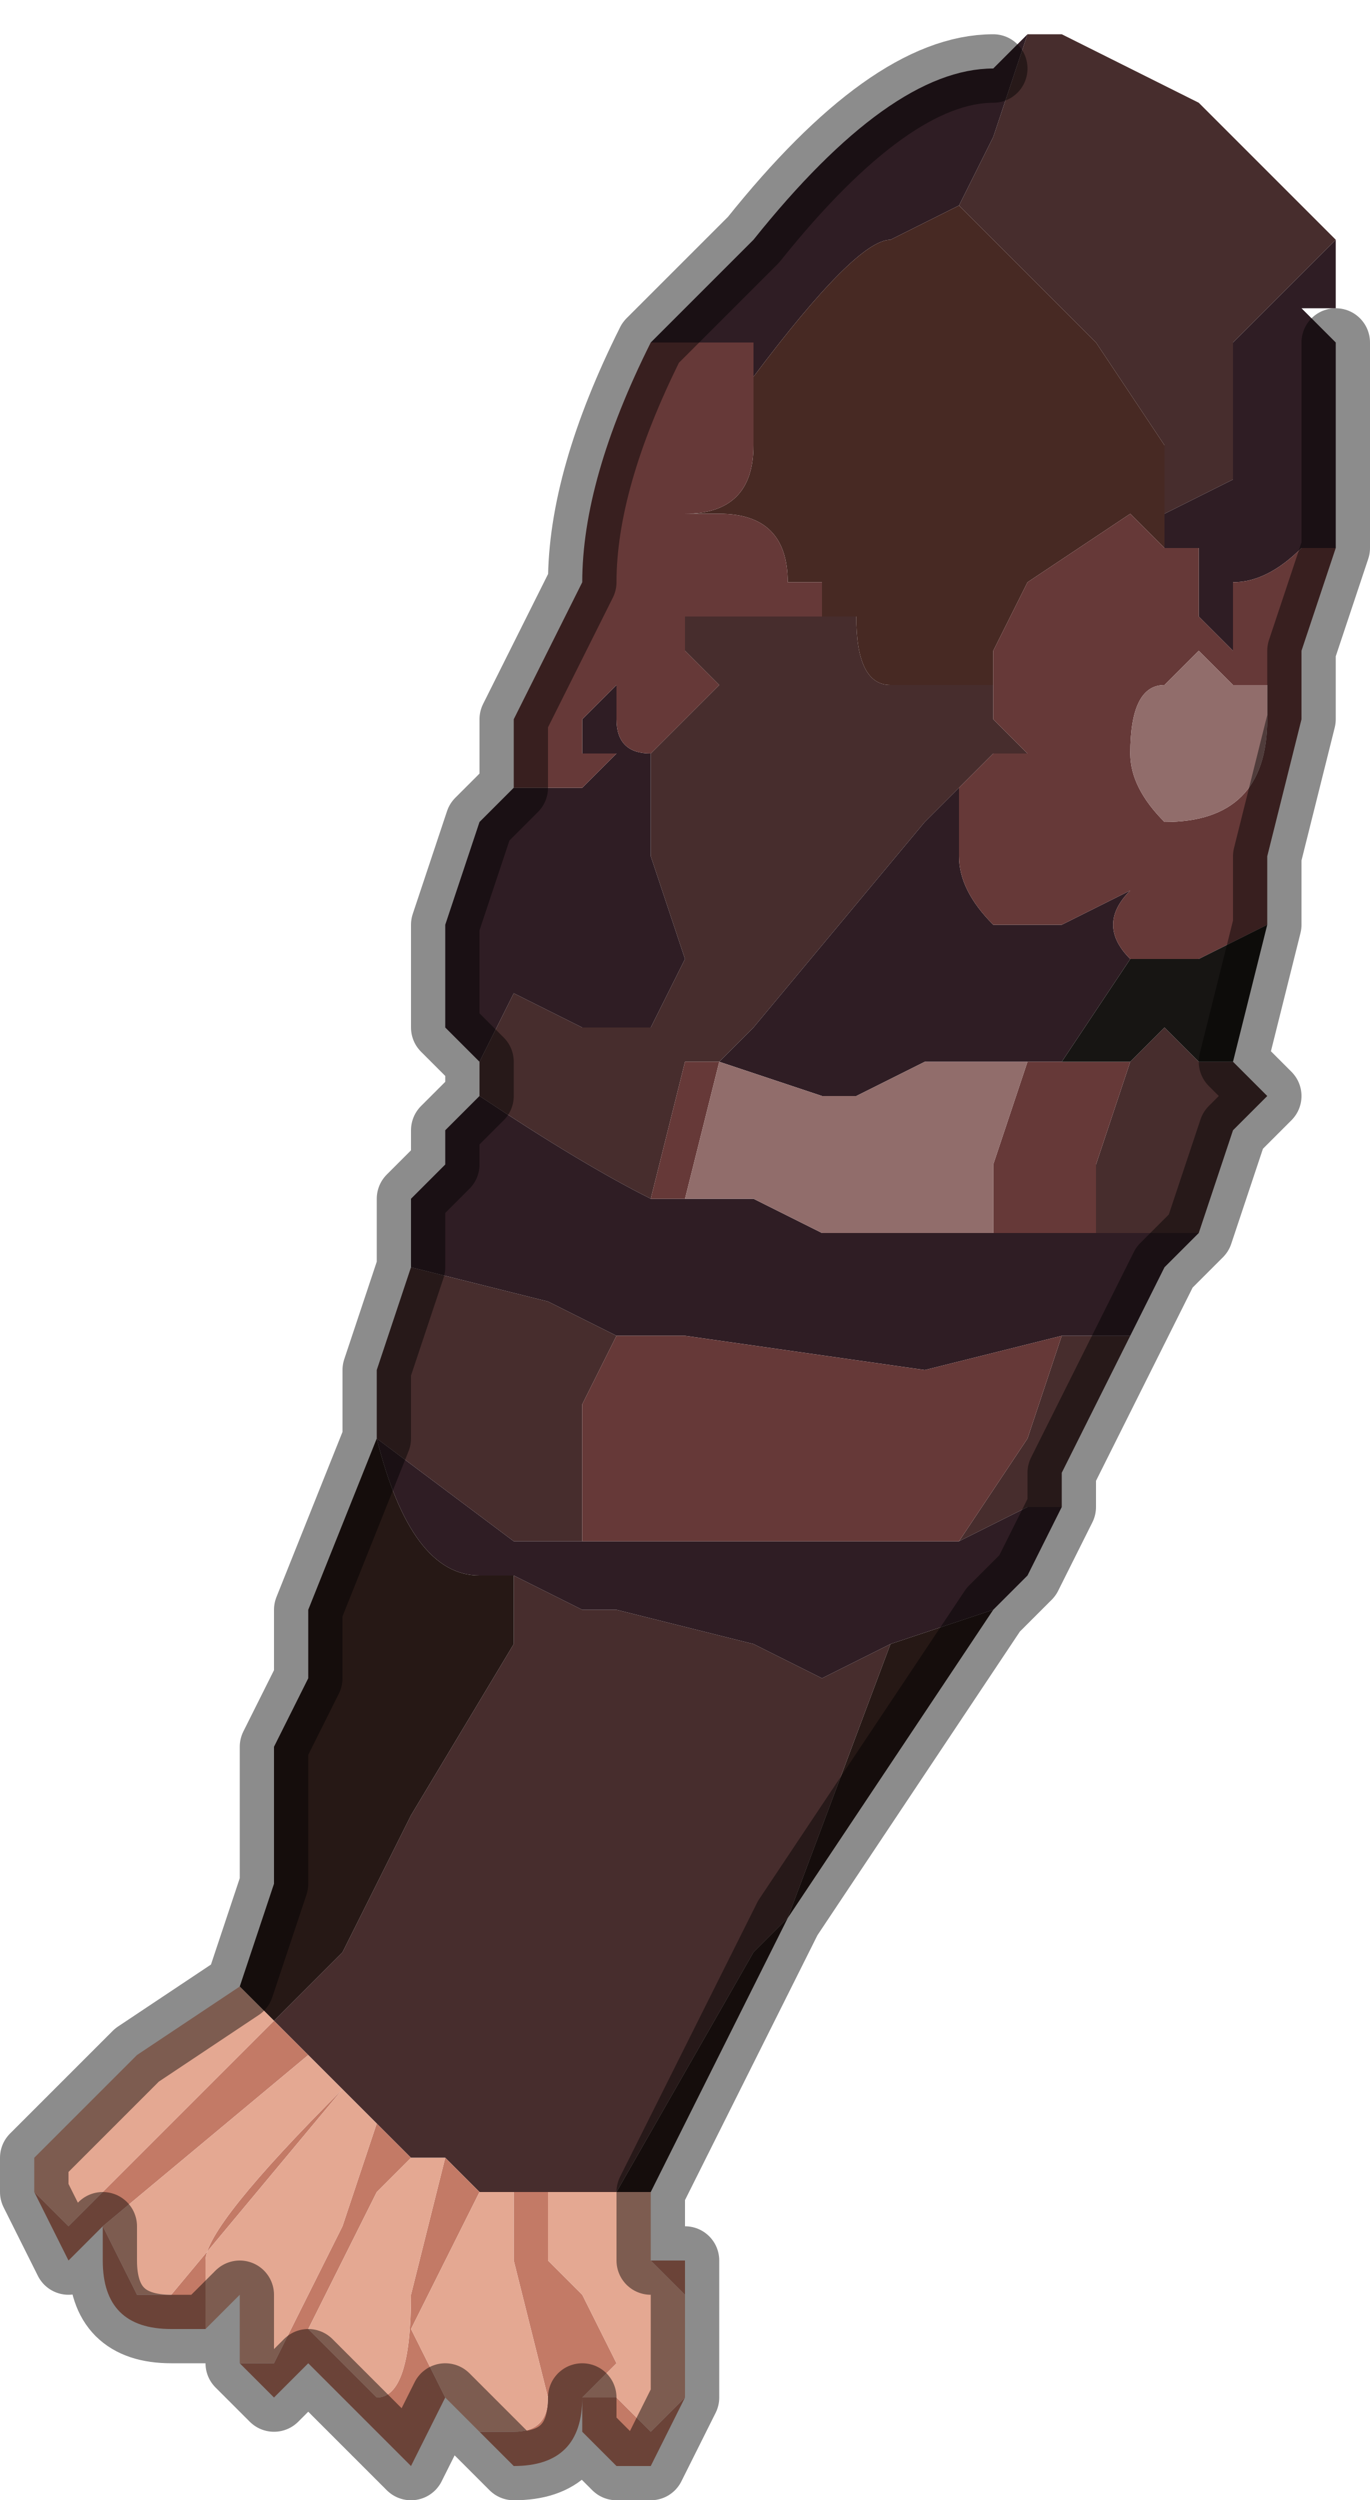 <?xml version="1.0" encoding="UTF-8" standalone="no"?>
<svg xmlns:xlink="http://www.w3.org/1999/xlink" height="3.65px" width="2.0px" xmlns="http://www.w3.org/2000/svg">
  <g transform="matrix(1.0, 0.0, 0.0, 1.0, 1.0, 2.0)">
    <path d="M0.5 -1.95 L0.55 -1.95 0.75 -1.85 0.9 -1.7 0.95 -1.65 0.8 -1.5 0.8 -1.3 0.7 -1.25 Q0.7 -1.3 0.7 -1.35 L0.6 -1.5 0.4 -1.7 0.45 -1.8 0.5 -1.95 M0.8 -0.45 L0.8 -0.45 0.85 -0.4 0.8 -0.35 0.75 -0.2 0.6 -0.2 0.6 -0.3 0.65 -0.45 0.7 -0.5 0.75 -0.45 0.8 -0.45 M0.65 -0.05 L0.55 0.15 0.55 0.2 0.5 0.2 0.4 0.25 0.5 0.1 0.55 -0.05 0.55 -0.05 0.65 -0.05 0.65 -0.05 M-0.45 0.1 L-0.45 0.0 -0.4 -0.15 -0.4 -0.15 -0.2 -0.1 -0.1 -0.05 -0.15 0.05 -0.15 0.25 -0.2 0.25 -0.25 0.25 -0.45 0.1 M-0.3 -0.4 L-0.3 -0.45 -0.25 -0.55 -0.15 -0.5 -0.15 -0.5 -0.05 -0.5 0.0 -0.6 0.0 -0.6 -0.05 -0.75 -0.05 -0.9 -0.05 -0.9 0.05 -1.0 0.0 -1.05 0.0 -1.1 0.1 -1.1 0.15 -1.1 0.15 -1.1 0.2 -1.1 0.25 -1.1 Q0.25 -1.0 0.3 -1.0 L0.45 -1.0 0.45 -1.0 0.45 -0.95 0.5 -0.9 0.45 -0.9 0.45 -0.9 0.4 -0.85 0.35 -0.8 0.1 -0.5 0.1 -0.5 0.05 -0.45 0.0 -0.45 -0.05 -0.25 Q-0.15 -0.3 -0.3 -0.4 L-0.3 -0.4 M-0.25 0.3 L-0.15 0.35 -0.1 0.35 0.1 0.4 0.2 0.45 0.3 0.4 0.15 0.8 0.1 0.85 -0.1 1.2 -0.2 1.2 -0.2 1.2 -0.25 1.2 -0.3 1.2 -0.35 1.15 -0.4 1.15 -0.45 1.1 -0.5 1.05 -0.55 1.0 -0.55 1.0 -0.6 0.95 -0.5 0.85 -0.5 0.85 -0.45 0.75 -0.4 0.65 -0.25 0.4 -0.25 0.3 M-0.5 1.05 L-0.5 1.05" fill="#472d2d" fill-rule="evenodd" stroke="none"/>
    <path d="M0.5 -1.95 L0.45 -1.8 0.4 -1.7 0.3 -1.65 0.3 -1.65 Q0.25 -1.65 0.1 -1.45 L0.1 -1.5 0.0 -1.5 -0.05 -1.5 0.1 -1.65 Q0.3 -1.9 0.45 -1.9 L0.5 -1.95 0.5 -1.95 M0.7 -1.25 L0.8 -1.3 0.8 -1.5 0.95 -1.65 0.95 -1.55 0.9 -1.55 0.95 -1.5 0.95 -1.2 0.9 -1.2 Q0.85 -1.15 0.8 -1.15 L0.8 -1.05 0.75 -1.1 0.75 -1.2 0.7 -1.2 0.7 -1.25 M0.75 -0.2 L0.75 -0.2 0.7 -0.15 0.65 -0.05 0.65 -0.05 0.65 -0.05 0.55 -0.05 0.55 -0.05 0.35 0.0 0.0 -0.05 0.0 -0.05 -0.1 -0.05 -0.2 -0.1 -0.4 -0.15 -0.4 -0.25 -0.35 -0.3 -0.35 -0.35 -0.3 -0.4 -0.3 -0.4 Q-0.15 -0.3 -0.05 -0.25 L0.0 -0.25 0.1 -0.25 0.2 -0.2 0.2 -0.2 0.35 -0.2 0.45 -0.2 0.45 -0.2 0.5 -0.2 0.6 -0.2 0.75 -0.2 M0.55 0.2 L0.5 0.3 0.45 0.35 0.3 0.4 0.2 0.45 0.1 0.4 -0.1 0.35 -0.15 0.35 -0.25 0.3 -0.3 0.3 Q-0.4 0.3 -0.45 0.1 L-0.25 0.25 -0.2 0.25 -0.15 0.25 -0.15 0.25 -0.05 0.25 0.0 0.25 0.25 0.25 0.3 0.25 0.4 0.25 0.5 0.2 0.55 0.2 M-0.3 -0.45 L-0.35 -0.5 -0.35 -0.65 -0.3 -0.8 -0.25 -0.85 -0.25 -0.85 -0.15 -0.85 -0.1 -0.9 -0.15 -0.9 -0.15 -0.95 -0.1 -1.0 -0.1 -0.95 Q-0.1 -0.9 -0.05 -0.9 L-0.05 -0.75 0.0 -0.6 0.0 -0.6 -0.05 -0.5 -0.15 -0.5 -0.15 -0.5 -0.25 -0.55 -0.3 -0.45 M0.4 -0.85 L0.4 -0.75 Q0.4 -0.7 0.45 -0.65 L0.55 -0.65 0.65 -0.7 Q0.6 -0.65 0.65 -0.6 L0.55 -0.45 0.5 -0.45 0.45 -0.45 0.35 -0.45 0.25 -0.4 0.2 -0.4 0.05 -0.45 0.05 -0.45 0.1 -0.5 0.1 -0.5 0.35 -0.8 0.4 -0.85" fill="#2f1d24" fill-rule="evenodd" stroke="none"/>
    <path d="M0.4 -1.7 L0.6 -1.5 0.7 -1.35 Q0.7 -1.3 0.7 -1.25 L0.7 -1.2 0.65 -1.25 0.5 -1.15 0.45 -1.05 0.45 -1.0 0.45 -1.0 0.3 -1.0 Q0.25 -1.0 0.25 -1.1 L0.2 -1.1 0.2 -1.15 0.15 -1.15 Q0.15 -1.25 0.05 -1.25 L0.0 -1.25 0.0 -1.25 Q0.1 -1.25 0.1 -1.35 L0.1 -1.45 Q0.25 -1.65 0.3 -1.65 L0.3 -1.65 0.4 -1.7 M0.5 -0.9 L0.55 -0.9 0.55 -0.9 0.6 -0.9 0.5 -0.9" fill="#472923" fill-rule="evenodd" stroke="none"/>
    <path d="M0.95 -1.2 L0.9 -1.05 0.9 -0.95 0.85 -0.75 0.85 -0.65 0.85 -0.65 0.75 -0.6 0.65 -0.6 Q0.6 -0.65 0.65 -0.7 L0.55 -0.65 0.45 -0.65 Q0.4 -0.7 0.4 -0.75 L0.4 -0.85 0.45 -0.9 0.45 -0.9 0.5 -0.9 0.45 -0.95 0.45 -1.0 0.45 -1.05 0.5 -1.15 0.65 -1.25 0.7 -1.2 0.75 -1.2 0.75 -1.1 0.8 -1.05 0.8 -1.15 Q0.85 -1.15 0.9 -1.2 L0.95 -1.2 M-0.25 -0.85 L-0.25 -0.95 -0.15 -1.15 Q-0.15 -1.3 -0.05 -1.5 L0.0 -1.5 0.1 -1.5 0.1 -1.45 0.1 -1.35 Q0.1 -1.25 0.0 -1.25 L0.0 -1.25 0.05 -1.25 Q0.15 -1.25 0.15 -1.15 L0.2 -1.15 0.2 -1.1 0.15 -1.1 0.15 -1.1 0.1 -1.1 0.0 -1.1 0.0 -1.05 0.05 -1.0 -0.05 -0.9 -0.05 -0.9 Q-0.1 -0.9 -0.1 -0.95 L-0.1 -1.0 -0.15 -0.95 -0.15 -0.9 -0.1 -0.9 -0.15 -0.85 -0.25 -0.85 -0.25 -0.85 M0.85 -0.95 L0.85 -1.0 0.8 -1.0 0.75 -1.05 0.7 -1.0 Q0.65 -1.0 0.65 -0.9 0.65 -0.85 0.7 -0.8 L0.7 -0.8 Q0.85 -0.8 0.85 -0.95 L0.85 -0.95 M0.5 -0.9 L0.6 -0.9 0.55 -0.9 0.55 -0.9 0.5 -0.9 M0.5 -0.45 L0.55 -0.45 0.65 -0.45 0.65 -0.45 0.6 -0.3 0.6 -0.2 0.5 -0.2 0.45 -0.2 0.45 -0.2 0.45 -0.3 0.5 -0.45 M-0.05 -0.25 L0.0 -0.45 0.05 -0.45 0.0 -0.25 -0.05 -0.25 M0.05 -0.45 L0.05 -0.45 M-0.1 -0.05 L0.0 -0.05 0.0 -0.05 0.35 0.0 0.55 -0.05 0.5 0.1 0.4 0.25 0.3 0.25 0.25 0.25 0.0 0.25 -0.05 0.25 -0.15 0.25 -0.15 0.25 -0.15 0.05 -0.1 -0.05 M0.0 0.25 L0.0 0.25 0.0 0.25" fill="#663938" fill-rule="evenodd" stroke="none"/>
    <path d="M0.85 -0.95 L0.85 -0.95 Q0.85 -0.8 0.7 -0.8 L0.7 -0.8 Q0.65 -0.85 0.65 -0.9 0.65 -1.0 0.7 -1.0 L0.75 -1.05 0.8 -1.0 0.85 -1.0 0.85 -0.95 M0.05 -0.45 L0.2 -0.4 0.25 -0.4 0.35 -0.45 0.45 -0.45 0.5 -0.45 0.45 -0.3 0.45 -0.2 0.35 -0.2 0.2 -0.2 0.2 -0.2 0.1 -0.25 0.0 -0.25 0.05 -0.45 M0.0 0.25 L0.0 0.25 0.0 0.25" fill="#916d6b" fill-rule="evenodd" stroke="none"/>
    <path d="M0.85 -0.65 L0.8 -0.45 0.75 -0.45 0.7 -0.5 0.65 -0.45 0.65 -0.45 0.55 -0.45 0.65 -0.6 0.75 -0.6 0.85 -0.65 0.85 -0.65 0.85 -0.65" fill="#171513" fill-rule="evenodd" stroke="none"/>
    <path d="M0.45 0.35 L0.15 0.8 -0.05 1.2 -0.1 1.2 0.1 0.85 0.15 0.8 0.3 0.4 0.45 0.35 M-0.65 0.9 L-0.65 0.9 -0.6 0.75 -0.6 0.65 -0.6 0.55 -0.6 0.55 -0.55 0.45 -0.55 0.35 -0.45 0.1 Q-0.4 0.3 -0.3 0.3 L-0.25 0.3 -0.25 0.4 -0.4 0.65 -0.45 0.75 -0.5 0.85 -0.5 0.85 -0.6 0.95 -0.65 0.9" fill="#261815" fill-rule="evenodd" stroke="none"/>
    <path d="M-0.05 1.3 L0.0 1.3 0.0 1.4 0.0 1.4 0.0 1.35 -0.05 1.3 M0.0 1.45 L0.0 1.45 0.0 1.45 M0.0 1.5 L-0.05 1.6 -0.1 1.6 -0.15 1.55 -0.15 1.5 Q-0.15 1.6 -0.25 1.6 L-0.3 1.55 -0.25 1.55 Q-0.2 1.55 -0.2 1.5 L-0.25 1.3 -0.25 1.2 -0.2 1.2 -0.2 1.3 -0.15 1.35 -0.1 1.45 -0.15 1.5 -0.1 1.5 -0.05 1.55 0.0 1.5 M-0.35 1.5 L-0.4 1.6 -0.55 1.45 -0.55 1.45 -0.6 1.5 -0.65 1.45 -0.65 1.45 -0.6 1.45 -0.5 1.25 -0.45 1.1 -0.4 1.15 -0.45 1.2 -0.55 1.4 -0.5 1.45 -0.45 1.5 Q-0.4 1.5 -0.4 1.35 L-0.35 1.15 -0.3 1.2 -0.4 1.4 -0.35 1.5 M-0.7 1.4 L-0.75 1.4 Q-0.85 1.4 -0.85 1.3 L-0.85 1.25 -0.9 1.3 -0.95 1.2 -0.95 1.2 -0.9 1.25 -0.75 1.1 -0.6 0.95 -0.55 1.0 -0.85 1.25 -0.8 1.35 -0.75 1.35 -0.5 1.05 -0.5 1.05 Q-0.7 1.25 -0.7 1.3 L-0.7 1.4" fill="#c37a66" fill-rule="evenodd" stroke="none"/>
    <path d="M-0.05 1.2 L-0.05 1.3 0.0 1.35 0.0 1.4 0.0 1.45 0.0 1.5 -0.05 1.55 -0.1 1.5 -0.15 1.5 -0.1 1.45 -0.15 1.35 -0.2 1.3 -0.2 1.2 -0.2 1.2 -0.1 1.2 -0.05 1.2 M-0.3 1.55 L-0.35 1.5 -0.35 1.5 -0.4 1.4 -0.3 1.2 -0.25 1.2 -0.25 1.3 -0.2 1.5 Q-0.2 1.55 -0.25 1.55 L-0.3 1.55 M-0.65 1.45 L-0.65 1.35 -0.7 1.4 -0.7 1.3 Q-0.7 1.25 -0.5 1.05 L-0.75 1.35 -0.8 1.35 -0.85 1.25 -0.55 1.0 -0.55 1.0 -0.5 1.05 -0.45 1.1 -0.5 1.25 -0.6 1.45 -0.65 1.45 -0.65 1.45 M-0.95 1.2 L-0.95 1.15 -0.8 1.0 -0.65 0.9 -0.6 0.95 -0.75 1.1 -0.9 1.25 -0.95 1.2 M0.0 1.45 L0.0 1.45 M-0.4 1.15 L-0.35 1.15 -0.4 1.35 Q-0.4 1.5 -0.45 1.5 L-0.5 1.45 -0.55 1.4 -0.45 1.2 -0.4 1.15" fill="#e4a892" fill-rule="evenodd" stroke="none"/>
    <path d="M0.95 -1.5 L0.95 -1.2 0.9 -1.05 0.9 -0.95 0.85 -0.75 0.85 -0.65 0.8 -0.45 0.8 -0.45 0.85 -0.4 0.8 -0.35 0.75 -0.2 0.75 -0.2 0.7 -0.15 0.65 -0.05 0.65 -0.05 0.55 0.15 0.55 0.2 0.5 0.3 0.45 0.35 0.15 0.8 -0.05 1.2 -0.05 1.3 0.0 1.3 0.0 1.4 0.0 1.4 0.0 1.45 0.0 1.45 0.0 1.5 -0.05 1.6 -0.1 1.6 -0.15 1.55 -0.15 1.5 Q-0.15 1.6 -0.25 1.6 L-0.3 1.55 -0.35 1.5 -0.35 1.5 -0.4 1.6 -0.55 1.45 -0.55 1.45 -0.6 1.5 -0.65 1.45 -0.65 1.35 -0.7 1.4 -0.75 1.4 Q-0.85 1.4 -0.85 1.3 L-0.85 1.25 -0.9 1.3 -0.95 1.2 -0.95 1.2 -0.95 1.15 -0.8 1.0 -0.65 0.9 -0.65 0.9 -0.6 0.75 -0.6 0.65 -0.6 0.55 -0.6 0.55 -0.55 0.45 -0.55 0.35 -0.45 0.1 -0.45 0.0 -0.4 -0.15 -0.4 -0.15 -0.4 -0.25 -0.35 -0.3 -0.35 -0.35 -0.3 -0.4 -0.3 -0.45 -0.35 -0.5 -0.35 -0.65 -0.3 -0.8 -0.25 -0.85 -0.25 -0.95 -0.15 -1.15 Q-0.15 -1.3 -0.05 -1.5 L0.1 -1.65 Q0.3 -1.9 0.45 -1.9" fill="none" stroke="#000000" stroke-linecap="round" stroke-linejoin="round" stroke-opacity="0.451" stroke-width="0.1"/>
  </g>
</svg>
